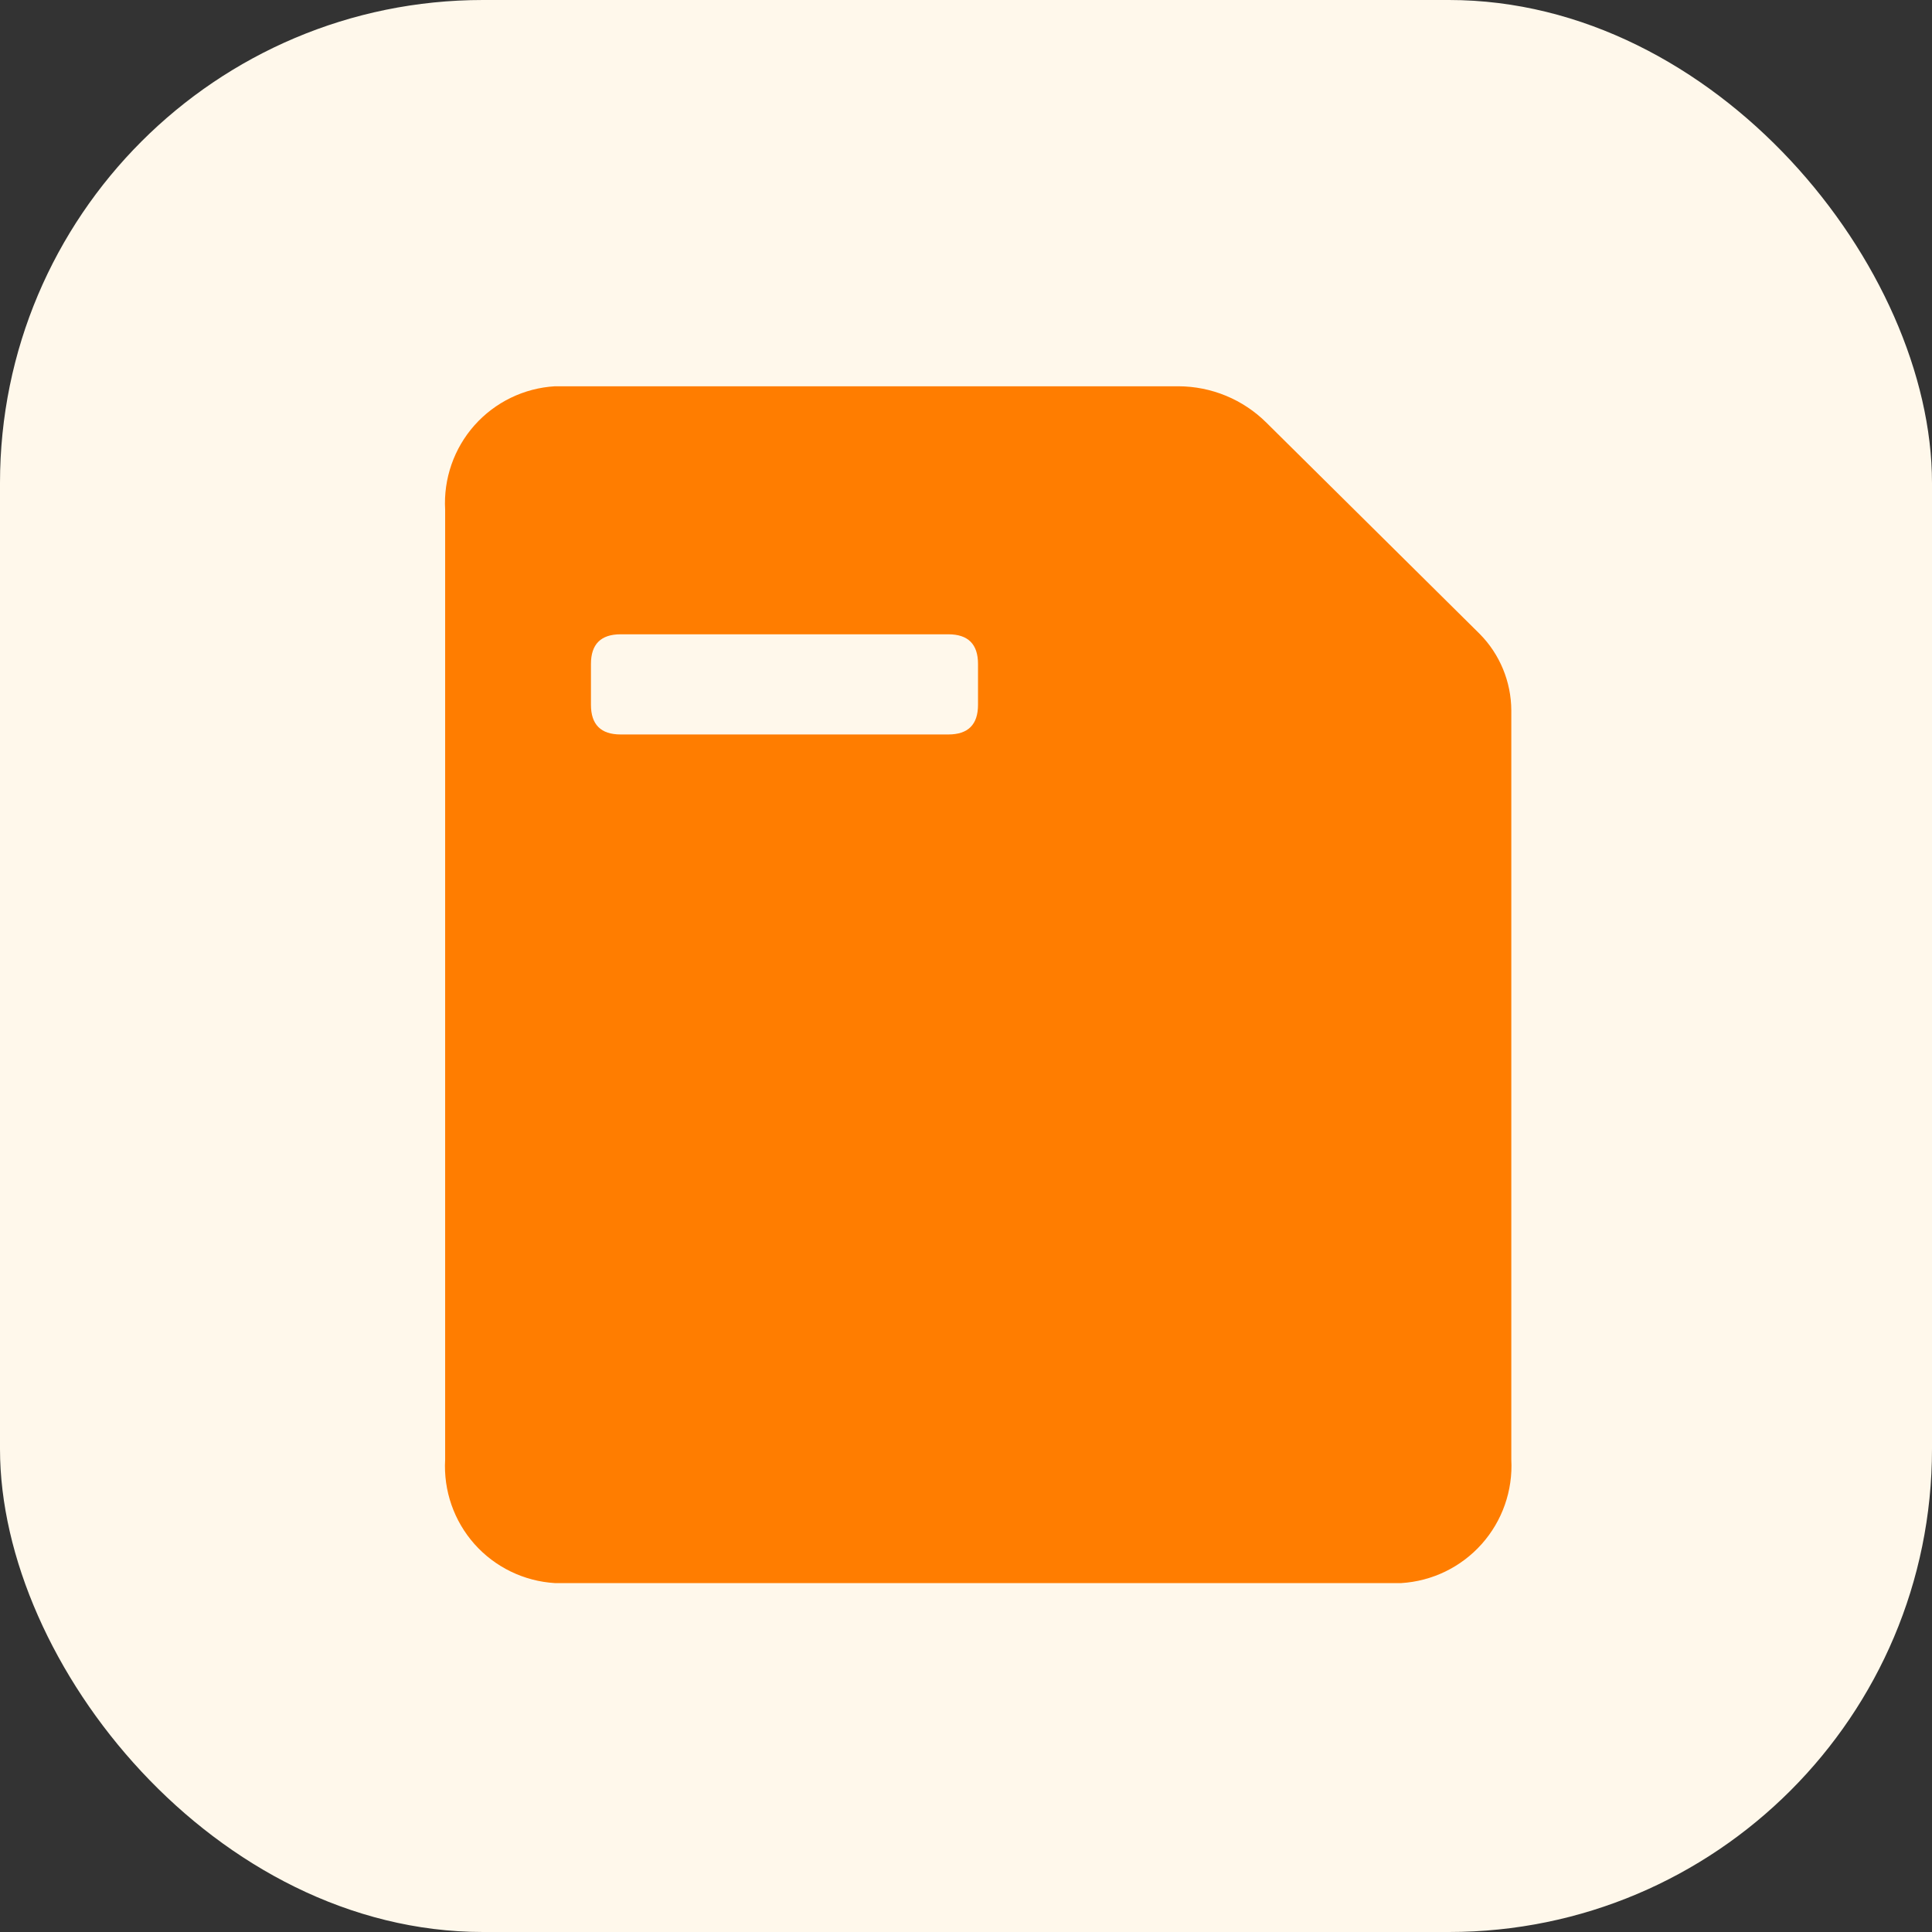 <svg width="32" height="32" viewBox="0 0 32 32" fill="none" xmlns="http://www.w3.org/2000/svg">
<rect x="0" y="0" width="32" height="32" fill="#333333" stroke="none"/>
<rect width="32" height="32" rx="8" fill="#FFF8EB"/>
<g clip-path="url(#clip0_21647_210885)">
<path d="M24.508 10.499C24.842 10.836 25.03 11.292 25.032 11.767V24.177C25.059 24.689 24.883 25.192 24.541 25.575C24.199 25.958 23.72 26.19 23.207 26.221H9.191C8.679 26.19 8.2 25.958 7.859 25.575C7.519 25.192 7.344 24.689 7.373 24.177V8.442C7.344 7.93 7.519 7.427 7.859 7.044C8.2 6.661 8.679 6.428 9.191 6.398H19.517C20.065 6.399 20.589 6.616 20.977 7.002L24.508 10.499Z" fill="#FF7D00"/>
<path d="M10.279 10.506H15.708C16.035 10.506 16.199 10.67 16.199 10.997V11.674C16.199 12.001 16.035 12.165 15.708 12.165H10.279C9.952 12.165 9.788 12.001 9.788 11.674V10.997C9.788 10.67 9.952 10.506 10.279 10.506Z" fill="#FFF8EB"/>
</g>
<defs>
<clipPath id="clip0_21647_210885">
<rect width="18.333" height="20.449" fill="white" transform="translate(6.833 5.776)"/>
</clipPath>
</defs>
</svg>
